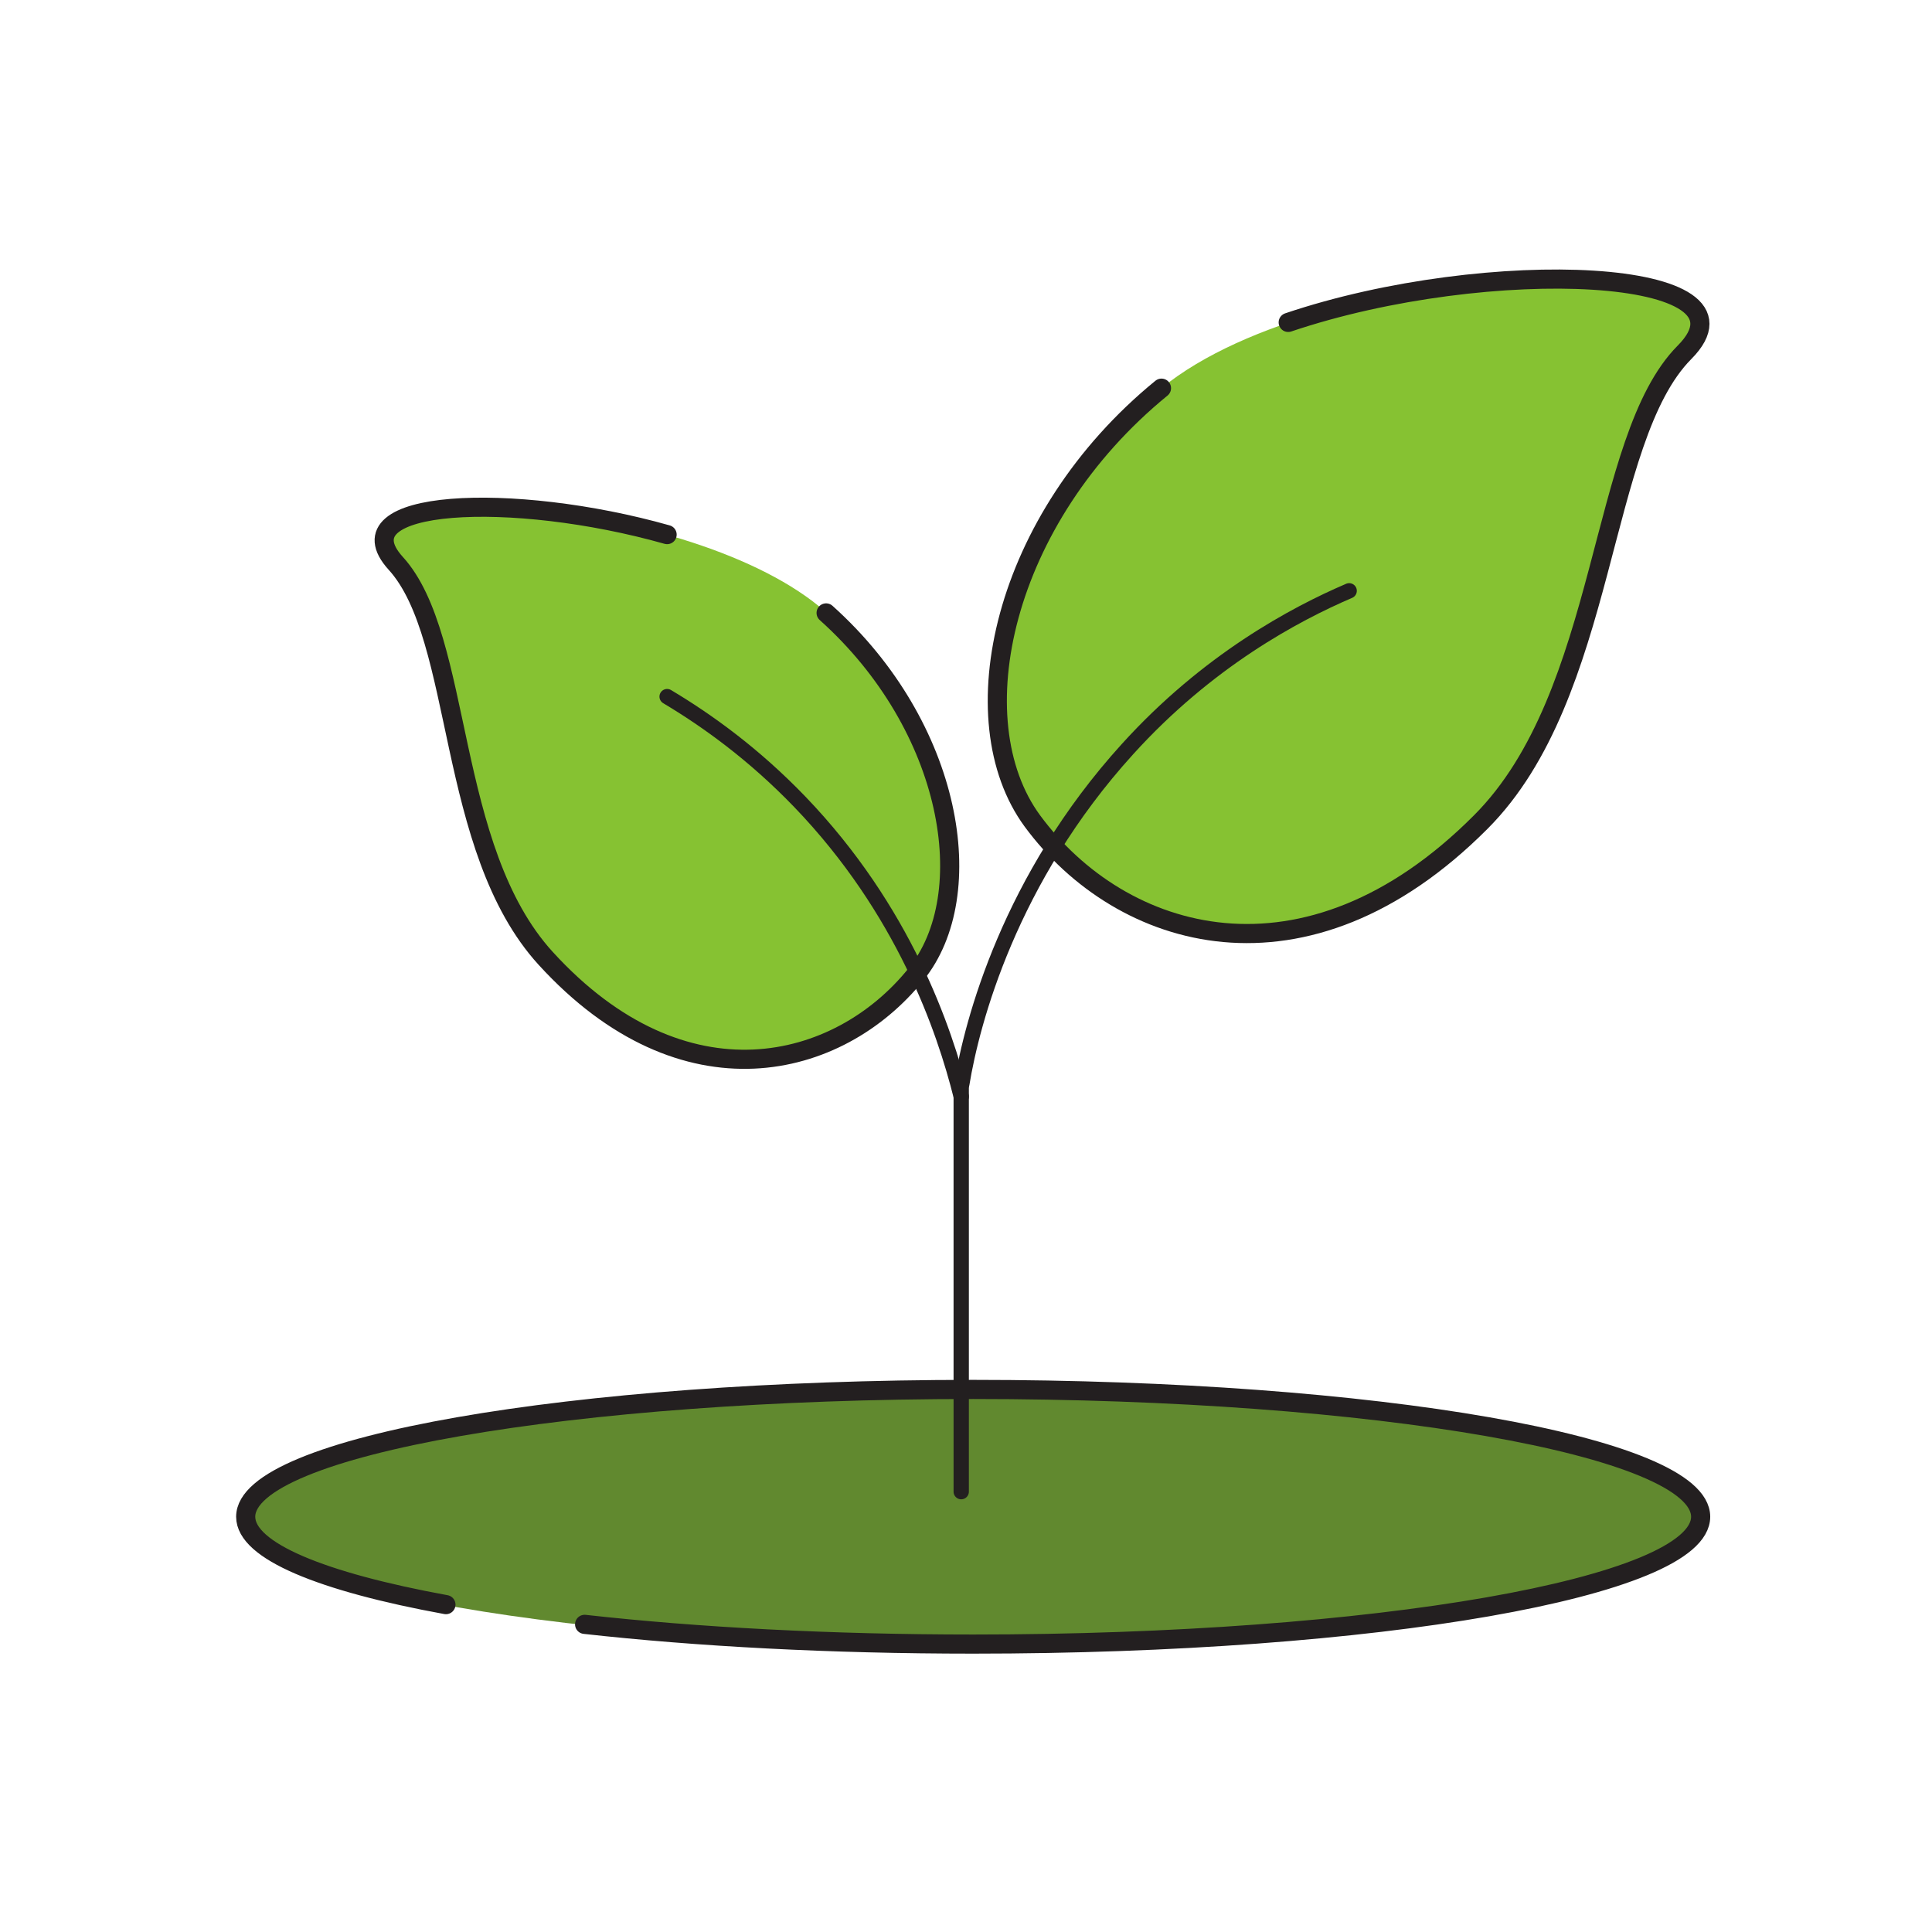 <svg width="101" height="101" viewBox="0 0 101 101" fill="none" xmlns="http://www.w3.org/2000/svg">
<path d="M60.719 20.292C52.375 27.105 50.094 37.636 53.969 42.917C58.594 49.198 68.25 52.167 77.406 42.98C84.094 36.292 83.531 22.98 88.063 18.417C93.531 12.886 69.406 13.198 60.719 20.292Z" fill="#86C232"/>
<path d="M43.187 32.042C49.812 37.98 51.281 46.761 47.875 50.948C43.844 55.948 35.75 58.011 28.531 50.105C23.281 44.355 24.25 33.355 20.687 29.448C16.375 24.698 36.281 25.855 43.187 32.011V32.042Z" fill="#86C232"/>
<path d="M50.844 85.98C71.848 85.98 88.875 82.999 88.875 79.323C88.875 75.647 71.848 72.667 50.844 72.667C29.84 72.667 12.812 75.647 12.812 79.323C12.812 82.999 29.84 85.98 50.844 85.98Z" fill="#61892F"/>
<path d="M60.719 20.292C52.375 27.105 50.094 37.636 53.969 42.917C58.594 49.198 68.25 52.167 77.406 42.98C84.094 36.292 83.531 22.98 88.063 18.417C92.469 13.979 77.813 13.323 67.344 16.855" stroke="#231F20" stroke-miterlimit="10" stroke-linecap="round"/>
<path d="M43.187 32.042C49.812 37.98 51.281 46.761 47.875 50.948C43.844 55.948 35.75 58.011 28.531 50.105C23.281 44.355 24.25 33.355 20.687 29.448C17.625 26.073 26.812 25.667 34.875 27.948" stroke="#231F20" stroke-miterlimit="10" stroke-linecap="round"/>
<path d="M23.312 83.886C16.812 82.698 12.844 81.073 12.844 79.292C12.844 75.605 29.875 72.636 50.875 72.636C71.875 72.636 88.906 75.605 88.906 79.292C88.906 82.98 71.875 85.948 50.875 85.948C43.406 85.948 36.438 85.573 30.562 84.917" stroke="#231F20" stroke-miterlimit="10" stroke-linecap="round"/>
<path d="M50.25 56.667V77.98" stroke="#231F20" stroke-width="0.8" stroke-linecap="round" stroke-linejoin="round"/>
<path d="M70.531 30.886C67.688 32.105 63.125 34.542 58.938 39.167C52.781 45.948 50.812 53.417 50.281 56.667" stroke="#231F20" stroke-width="0.8" stroke-linecap="round" stroke-linejoin="round"/>
<path d="M34.875 36.417C36.969 37.667 39.406 39.417 41.812 41.917C47.25 47.573 49.375 53.823 50.25 57.323" stroke="#231F20" stroke-width="0.8" stroke-linecap="round" stroke-linejoin="round"/>
</svg>
